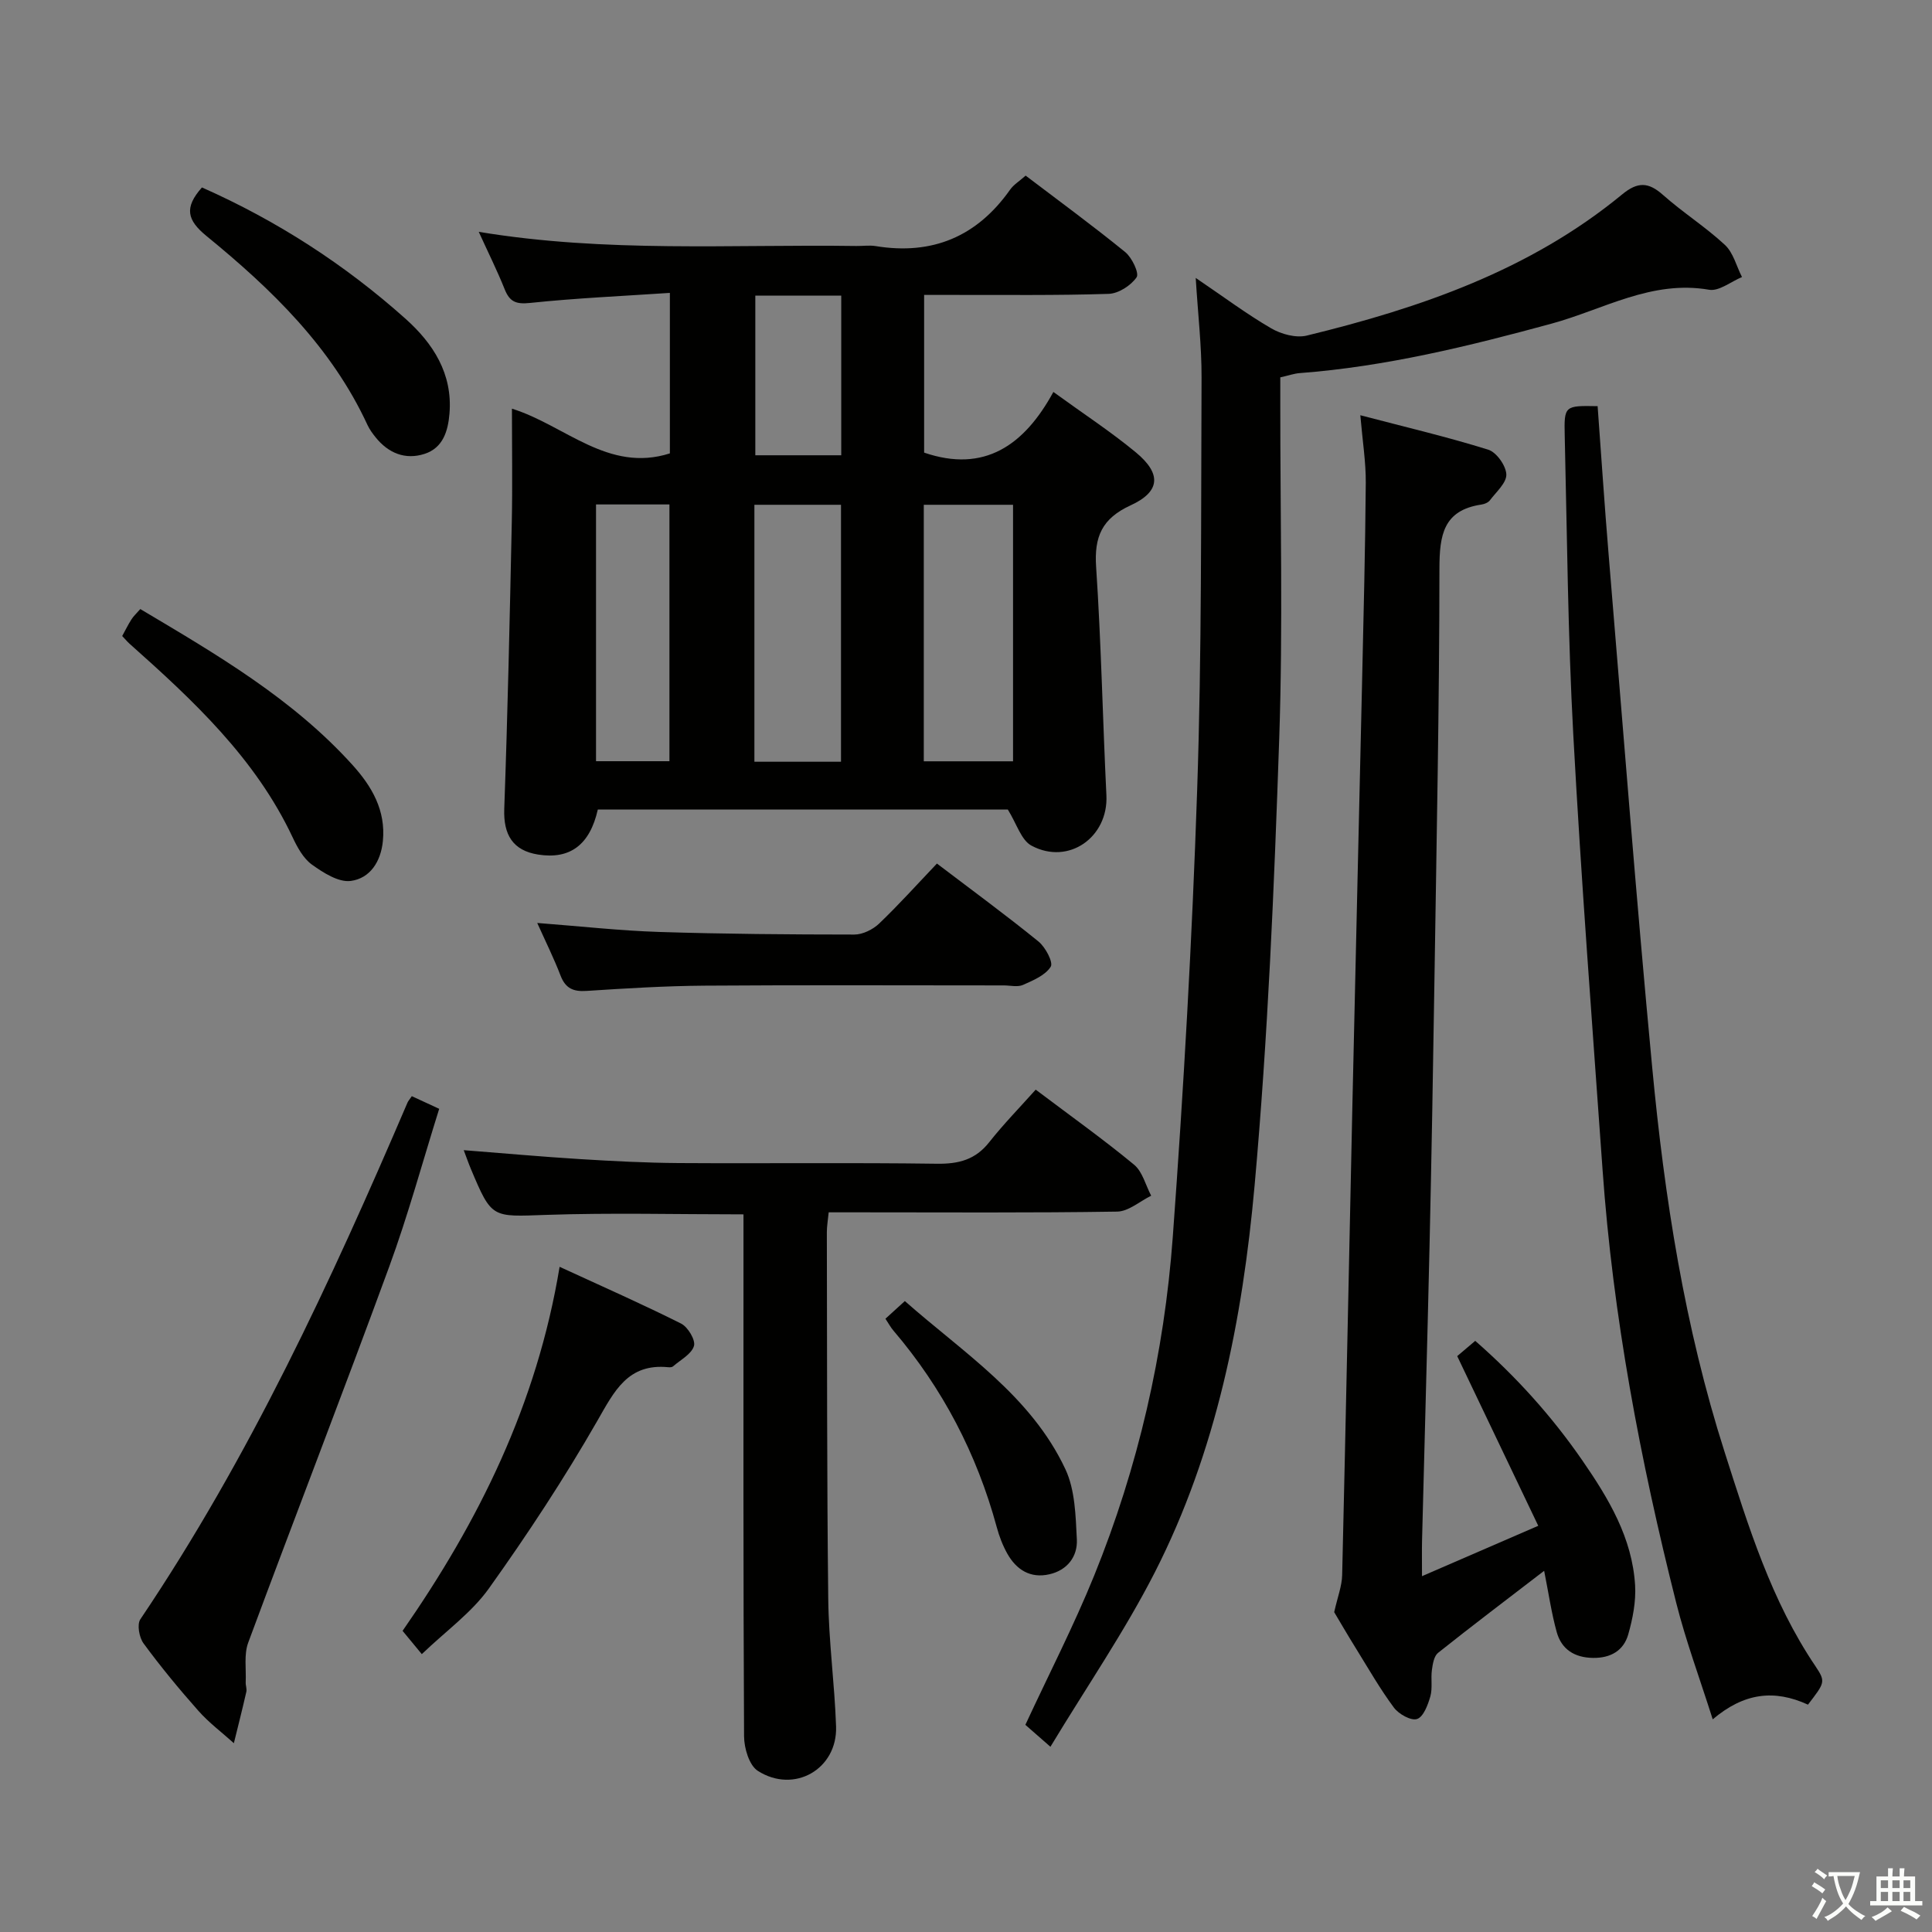 <svg enable-background="new 0 0 400 400" viewBox="0 0 400 400" xmlns="http://www.w3.org/2000/svg"><rect x="0" y="0" width="400" height="400" fill="#808080" stroke="none"/><path d="m377.9 391.2c-.2.3-.4.5-.6.8-.7-.6-1.4-1-2.2-1.5.2-.3.4-.5.5-.8.6.4 1.4.8 2.3 1.5zm-1.8 6.1c-.2-.2-.5-.4-.9-.6.4-.6.8-1.2 1.2-1.9s.7-1.3.9-1.9c.3.3.5.5.8.7-.7 1.3-1.4 2.6-2 3.7zm2.2-9c-.3.3-.5.5-.6.8-.6-.6-1.3-1.1-2-1.5.3-.3.5-.5.6-.7.6.5 1.3.9 2 1.4zm.3.2v-.9h2 4.5c-.3 1.3-.6 2.5-1 3.6s-.9 2.1-1.4 3c.4.5 1 1 1.6 1.4s1.2.8 1.9 1.1c-.3.2-.5.4-.8.8-.4-.3-1-.7-1.6-1.2s-1.2-1.1-1.6-1.6c-.5.6-1.1 1.1-1.7 1.6s-1.4.9-2.1 1.4c-.1-.3-.3-.5-.7-.8.6-.2 1.2-.5 1.9-1s1.4-1.1 2-1.8c-.5-.8-.9-1.6-1.2-2.5s-.6-2-.8-3.2c-.4.1-.7.1-1 .1zm2.5 2.7c.3 1 .7 1.7 1 2.2.3-.5.6-1.1 1-2s.6-1.9.9-3h-3.2-.4c.1.9.3 1.8.7 2.8z" fill="#fbfcfa"/><path d="m396.5 388.5v1.5 3.6h1.5v.9c-.4 0-1 0-1.7 0h-7.9c-.5 0-.9 0-1.2 0v-.9h1.3v-3.5c0-.7 0-1.2 0-1.6h2.4c0-.8 0-1.4 0-1.7h1c0 .3-.1.8-.1 1.7h1.5c0-.8 0-1.4 0-1.7h1c0 .3-.1.9-.1 1.7zm-8.2 9.2c-.2-.3-.5-.5-.8-.8.8-.3 1.4-.6 1.9-.9s1-.7 1.4-1.1c.3.3.6.5.9.8-1.6 1-2.8 1.6-3.4 2zm2.6-6.8v-1.6h-1.5v1.6zm0 2.7v-1.9h-1.5v1.9zm2.4-2.7v-1.6h-1.5v1.6zm0 2.7v-1.9h-1.5v1.9zm.2 2 .7-.8c.4.2.9.5 1.6.8s1.3.7 1.8 1c-.3.3-.5.5-.8.8-.4-.3-1.5-1-3.3-1.8zm2-4.7v-1.6h-1.4v1.6zm0 2.7v-1.9h-1.4v1.9z" fill="#fbfcfa"/><g fill="#010100"><path d="m208.66 167.61c-27.72 0-56.32 0-84.89 0-1.65 7.31-5.75 10.36-12.35 9.32-5.26-.83-7.21-4.13-7.02-9.45.71-19.78 1.14-39.57 1.56-59.36.16-7.65.03-15.3.03-23.51 11 3.42 19.9 13.33 32.7 9.26 0-10.72 0-21.47 0-33.23-9.86.66-19.43 1.08-28.94 2.08-2.93.31-4.23-.24-5.27-2.85-1.53-3.82-3.37-7.51-5.36-11.87 26.42 4.37 52.33 2.56 78.18 2.93 1.33.02 2.7-.19 3.99.02 11.74 1.92 20.98-1.96 27.84-11.68.73-1.04 1.92-1.76 3.22-2.91 6.98 5.3 13.93 10.39 20.6 15.82 1.41 1.14 2.95 4.38 2.37 5.23-1.18 1.71-3.75 3.37-5.79 3.43-10.82.35-21.65.2-32.47.22-1.8 0-3.61 0-5.73 0v32.65c12.46 4.26 20.73-1.5 26.76-12.56 6.18 4.49 11.88 8.21 17.09 12.52 5.33 4.42 5.08 8.12-1.11 10.96-5.91 2.72-7.55 6.48-7.13 12.74 1.05 15.74 1.36 31.54 2.13 47.3.42 8.64-7.8 14.53-15.5 10.42-2.15-1.14-3.08-4.56-4.91-7.48zm1.08-63.1c-6.3 0-12.33 0-18.48 0v53.11h18.48c0-17.85 0-35.38 0-53.11zm-53.55 53.2h17.93c0-17.91 0-35.59 0-53.2-6.24 0-12 0-17.93 0zm-32.79-53.27v53.16h15.2c0-17.88 0-35.42 0-53.16-5.24 0-10.15 0-15.2 0zm32.98-43.23v33.05h17.79c0-11.2 0-22.06 0-33.05-6.07 0-11.71 0-17.79 0z"/><path d="m247.56 57.54c5.76 3.9 10.52 7.47 15.63 10.44 2.08 1.21 5.13 2.04 7.36 1.5 23.55-5.73 46.25-13.54 65.31-29.24 3.22-2.65 5.44-2.56 8.46.13 4.1 3.64 8.8 6.61 12.81 10.34 1.74 1.62 2.38 4.4 3.53 6.65-2.28.94-4.76 2.99-6.81 2.63-11.92-2.07-21.9 4.1-32.63 7.02-17.14 4.67-34.36 8.89-52.16 10.24-1.14.09-2.25.49-3.99.88v5.3c-.02 23.15.57 46.33-.22 69.46-1.05 30.88-2.34 61.81-5.1 92.57-2.49 27.67-7.88 55.03-20.67 80.1-6.23 12.2-14.05 23.59-21.6 36.09-2.59-2.27-4.01-3.51-5.19-4.54 4.87-10.49 10.03-20.51 14.25-30.91 9.11-22.47 14.5-45.97 16.27-70.08 2.26-30.82 4.01-61.69 5.05-92.58.96-28.44.78-56.93.91-85.39.02-6.55-.75-13.11-1.21-20.61z"/><path d="m276.23 333.78c.71-3.17 1.6-5.41 1.65-7.68.77-32.61 1.42-65.23 2.13-97.85.64-28.96 1.34-57.91 1.99-86.87.31-13.81.66-27.62.77-41.43.03-4.26-.66-8.53-1.13-13.98 9.38 2.46 18.02 4.49 26.48 7.13 1.71.53 3.67 3.3 3.75 5.11.07 1.75-2.09 3.63-3.39 5.36-.36.48-1.13.8-1.76.89-7.9 1.18-8.69 6.32-8.7 13.25-.02 28.31-.6 56.61-1.03 84.92-.28 18.31-.6 36.62-1.01 54.93-.46 20.46-1.05 40.92-1.56 61.38-.05 2.11-.01 4.23-.01 7.39 8.27-3.58 15.62-6.77 24.07-10.43-5.73-11.99-11.14-23.31-16.78-35.13.65-.55 2.01-1.7 3.73-3.16 8.48 7.42 15.86 15.6 22.2 24.79 5.44 7.88 10.31 16.01 10.9 25.82.2 3.36-.49 6.9-1.42 10.17-.96 3.36-3.66 4.92-7.3 4.86-3.82-.05-6.52-1.77-7.51-5.35-1.1-3.97-1.68-8.08-2.6-12.68-7.56 5.81-14.84 11.31-21.97 16.99-.84.67-1.1 2.3-1.27 3.54-.25 1.8.16 3.75-.32 5.46-.5 1.76-1.43 4.25-2.75 4.69-1.24.42-3.79-1.01-4.79-2.35-2.87-3.86-5.27-8.07-7.81-12.17-1.75-2.81-3.41-5.68-4.56-7.6z"/><path d="m153.93 251.42c-14.04 0-27.47-.35-40.88.11-11.23.39-11.22.81-15.57-9.54-.5-1.19-.92-2.42-1.47-3.86 8.24.64 16.15 1.36 24.08 1.85 6.8.42 13.61.77 20.42.82 17.83.11 35.66-.11 53.48.14 4.5.06 7.95-.83 10.81-4.45 2.98-3.77 6.35-7.22 9.63-10.89 7.5 5.65 14.12 10.37 20.37 15.54 1.75 1.45 2.39 4.25 3.54 6.42-2.35 1.15-4.68 3.25-7.04 3.29-17.82.28-35.65.15-53.48.15-1.98 0-3.96 0-6.25 0-.15 1.57-.38 2.85-.38 4.12.06 25.32 0 50.65.29 75.96.1 8.79 1.32 17.57 1.62 26.37.3 8.81-8.66 14-16.2 9.19-1.79-1.14-2.84-4.71-2.85-7.16-.18-33.65-.12-67.31-.12-100.97 0-2.49 0-4.98 0-7.09z"/><path d="m374.32 352.93c-6.97-3.2-13.23-2.46-19.72 3.04-2.7-8.52-5.56-16.21-7.56-24.13-7.44-29.49-13.1-59.31-15.25-89.7-2.13-30.01-4.43-60.02-6.06-90.06-1.12-20.59-1.28-41.23-1.77-61.86-.15-6.25-.01-6.25 6.81-6.13.75 10.18 1.42 20.41 2.27 30.62 2.95 35.44 5.68 70.89 9.03 106.29 2.55 26.98 6.71 53.73 15 79.65 4.91 15.35 9.64 30.78 18.82 44.35 2.15 3.22 1.91 3.38-1.57 7.93z"/><path d="m85.26 226.95c1.77.82 3.39 1.57 5.67 2.62-3.45 11-6.44 22.03-10.36 32.72-9.53 26.01-19.55 51.83-29.18 77.8-.91 2.46-.4 5.46-.52 8.21-.03.66.27 1.36.13 1.98-.81 3.55-1.71 7.09-2.58 10.63-2.47-2.23-5.18-4.25-7.37-6.73-3.97-4.48-7.79-9.11-11.33-13.93-.9-1.22-1.39-3.92-.66-5 22.59-33.52 39.46-69.98 55.31-106.97.12-.29.36-.55.89-1.33z"/><path d="m111.23 191.09c9.04.69 17.12 1.6 25.22 1.86 13.47.43 26.95.53 40.43.54 1.73 0 3.84-1.04 5.13-2.27 4.08-3.9 7.86-8.11 11.97-12.43 7.41 5.63 14.36 10.72 21.04 16.15 1.43 1.17 3.09 4.31 2.52 5.21-1.12 1.78-3.63 2.83-5.75 3.77-1.12.49-2.63.1-3.96.1-20.66 0-41.32-.1-61.98.05-8.14.06-16.29.56-24.42 1.09-2.73.18-4.34-.52-5.36-3.14-1.36-3.55-3.05-6.95-4.84-10.93z"/><path d="m87.33 342.47c-1.66-2.01-2.9-3.52-3.98-4.82 15.77-22.68 27.8-46.87 32.51-75.37 8.84 4.07 17.09 7.71 25.15 11.75 1.41.71 3.03 3.41 2.67 4.63-.5 1.7-2.78 2.87-4.33 4.23-.21.19-.65.21-.97.18-8.38-.84-11.17 4.92-14.71 11.1-6.85 11.94-14.45 23.5-22.45 34.7-3.58 5.02-8.9 8.81-13.89 13.6z"/><path d="m41.81 38.81c15.51 6.87 29.56 15.94 42.14 27.18 5.71 5.1 9.79 11.36 9.11 19.63-.3 3.67-1.37 7.11-5.13 8.34-4.01 1.31-7.54-.13-10.19-3.45-.62-.77-1.22-1.6-1.64-2.49-7.46-16.16-19.89-28.16-33.34-39.15-4.02-3.29-4.68-5.86-.95-10.06z"/><path d="m25.3 131.68c.66-1.2 1.22-2.36 1.92-3.45.43-.68 1.05-1.24 1.83-2.13 15.78 9.38 31.55 18.56 43.96 32.31 3.96 4.39 6.89 9.36 6.26 15.72-.42 4.3-2.68 7.73-6.65 8.26-2.53.33-5.69-1.7-8.05-3.39-1.77-1.28-3.01-3.57-3.99-5.65-7.71-16.39-20.61-28.37-33.81-40.12-.48-.44-.89-.95-1.47-1.55z"/><path d="m183.32 273.03c1.41-1.29 2.5-2.27 4.02-3.66 12.1 10.7 26.11 19.58 33.25 34.84 2 4.28 2.11 9.61 2.36 14.5.18 3.56-1.98 6.39-5.69 7.23-3.92.9-6.82-.93-8.7-4.26-.96-1.71-1.69-3.62-2.2-5.52-4.12-15.15-11.2-28.73-21.39-40.68-.54-.62-.92-1.35-1.65-2.45z"/></g></svg>